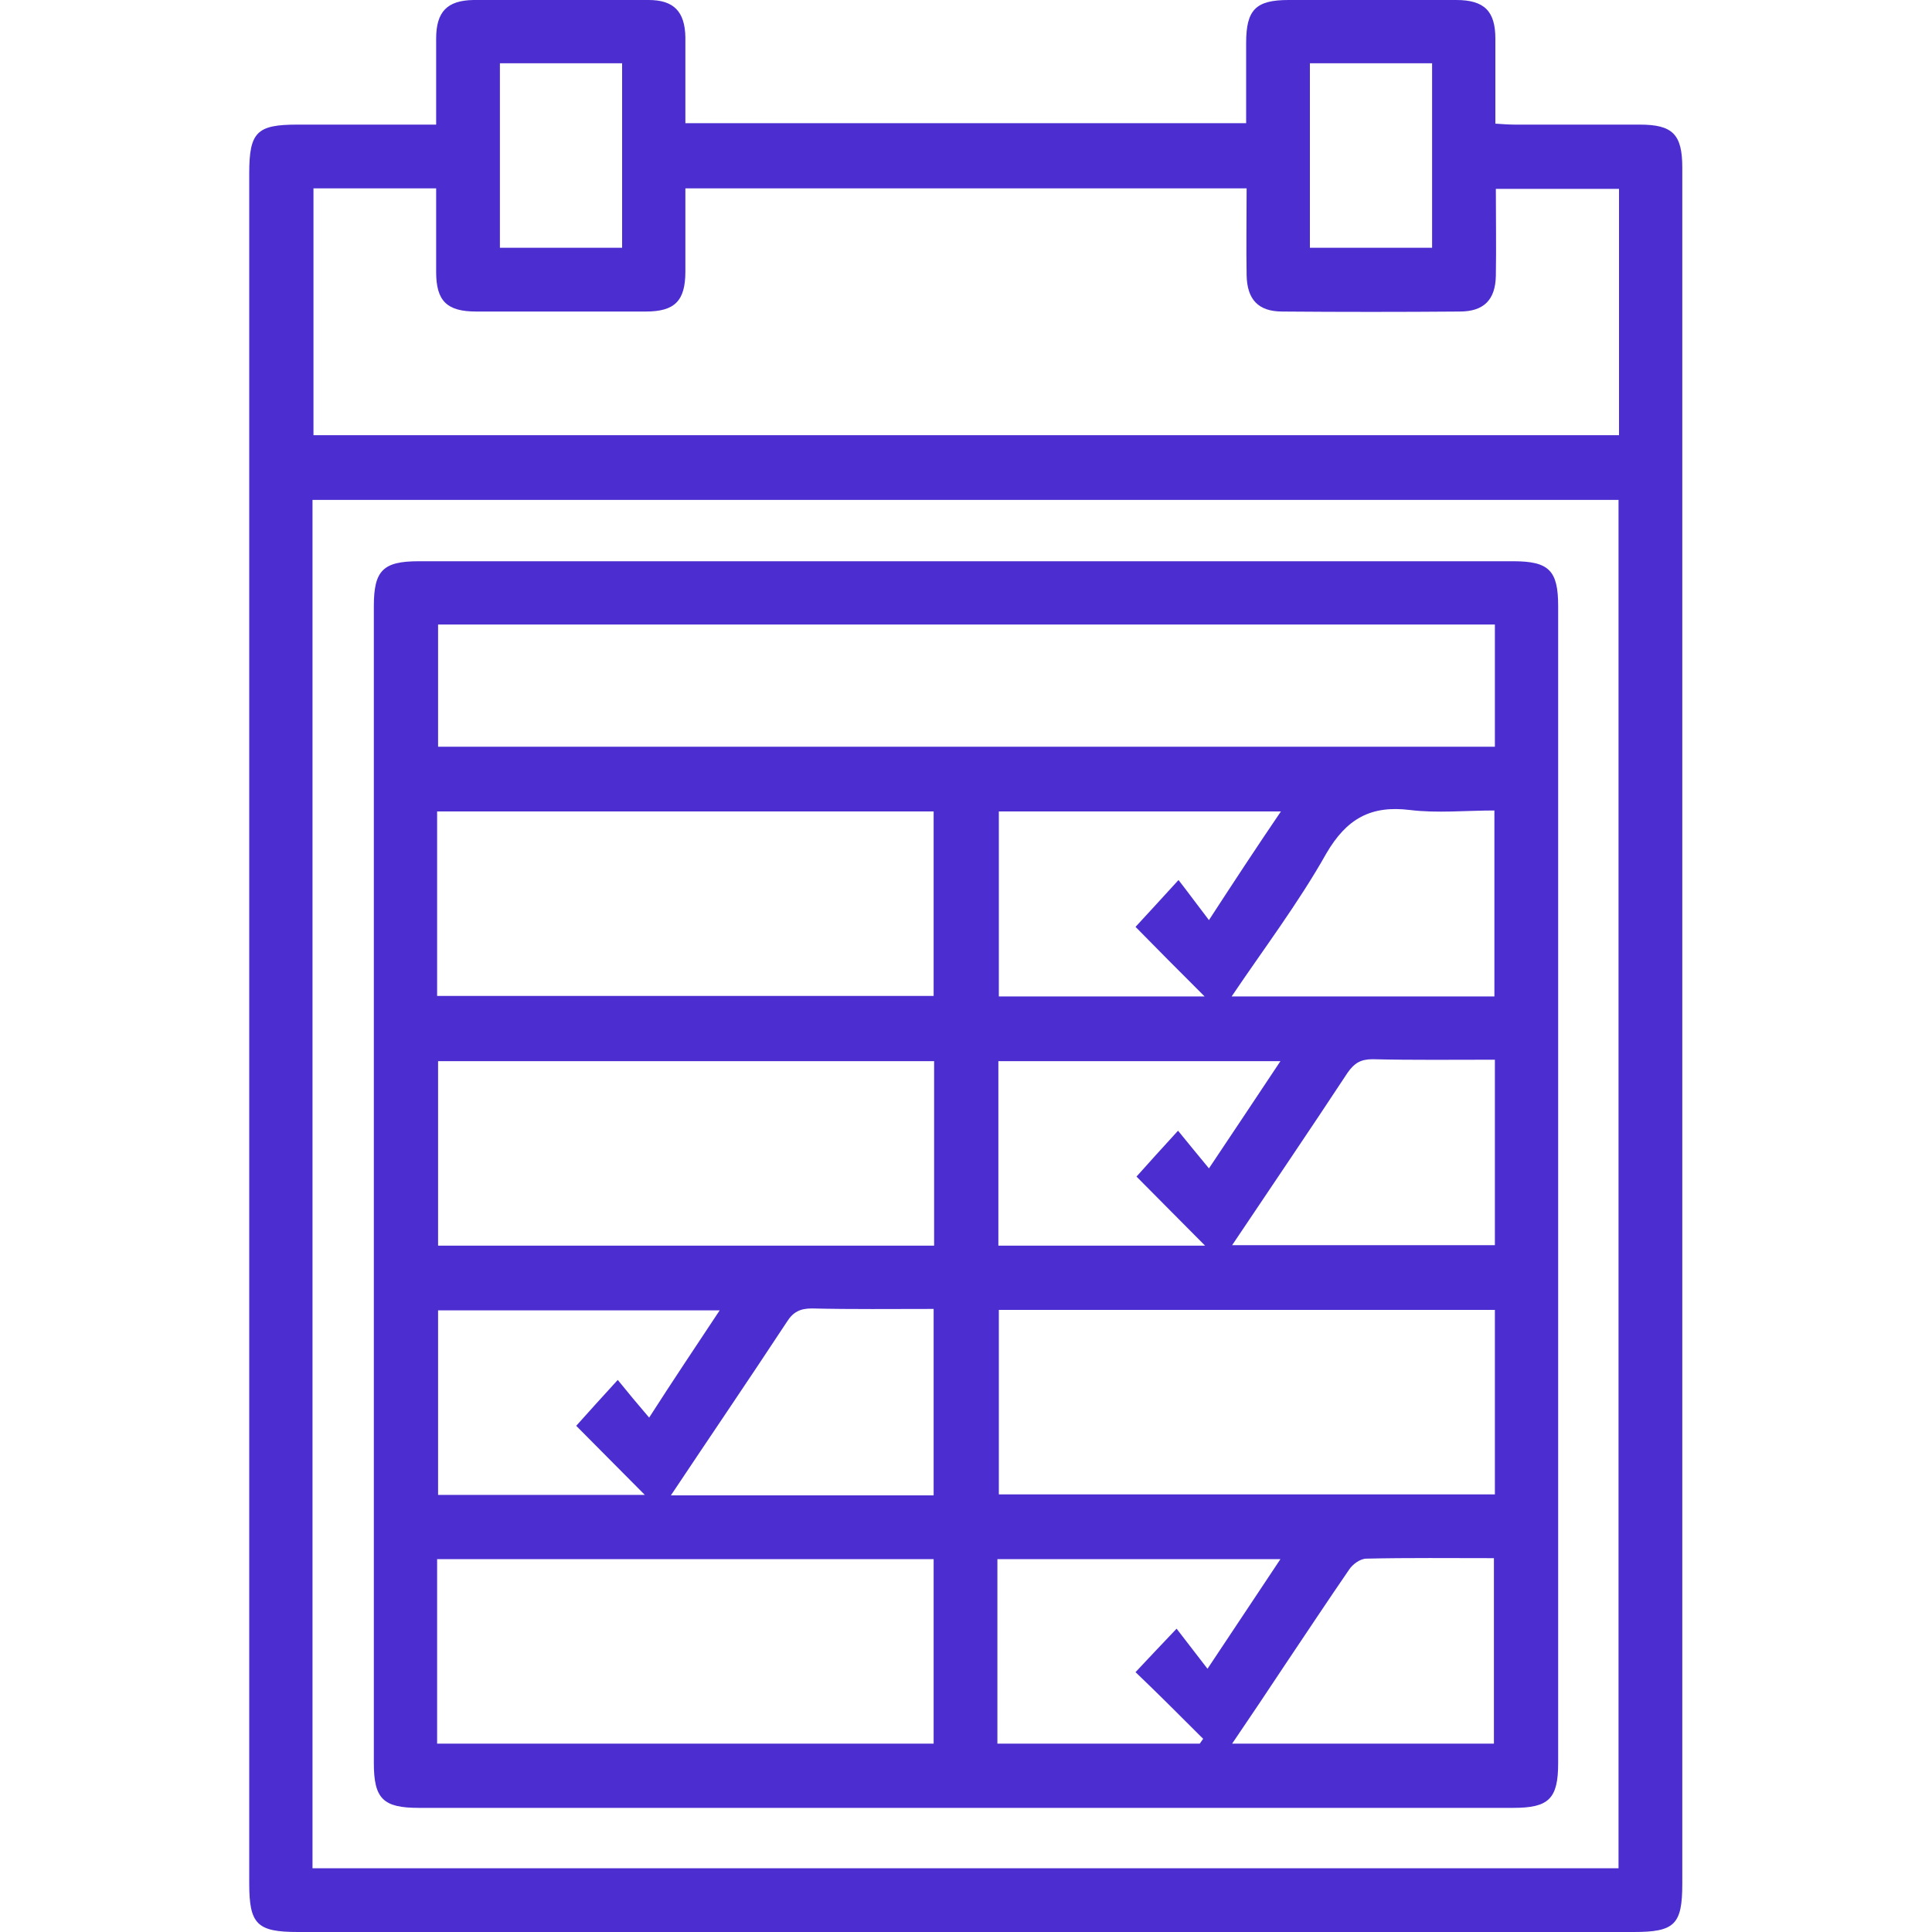 <?xml version="1.0" encoding="utf-8"?>
<!-- Generator: Adobe Illustrator 23.1.1, SVG Export Plug-In . SVG Version: 6.00 Build 0)  -->
<svg version="1.1" id="Layer_1" xmlns="http://www.w3.org/2000/svg" xmlns:xlink="http://www.w3.org/1999/xlink" x="0px" y="0px"
	 viewBox="0 0 400 400" style="enable-background:new 0 0 400 400;" xml:space="preserve">
<style type="text/css">
	.st0{fill:#4B2DD0;}
</style>
<g>
	<path class="st0" d="M90.3,25.8c0-6.3,0-12.1,0-17.8c0-5.6,2.3-7.9,7.7-8c12.1,0,24.2-0.1,36.3,0c5.2,0,7.5,2.4,7.6,7.7
		c0,5.9,0,11.8,0,17.8h116.1V8.9c0-6.9,2-8.9,8.8-8.9c11.6,0,23.1,0,34.7,0c5.8,0,8.1,2.3,8.1,8c0,5.8,0,11.5,0,17.6
		c1.5,0.1,2.8,0.2,4.1,0.2c8.6,0,17.2,0,25.8,0c6.8,0,8.8,2,8.8,8.9V36v354c0,8.5-1.6,10-10.1,10H61.7c-8.5,0-10.1-1.6-10.1-10.1
		c0-118,0-236,0-354c0-8.6,1.6-10.1,10-10.1C71.1,25.8,80.4,25.8,90.3,25.8 M64.7,386.8h270.4V103.5H64.7V386.8z M258.1,39H141.9
		c0,5.9,0,11.6,0,17.2c0,6.1-2.2,8.3-8.2,8.3c-11.7,0-23.4,0-35.1,0c-6.1,0-8.3-2.2-8.3-8.2c0-5.7,0-11.5,0-17.3H64.9v51.1h270.3
		V39.1h-25.5c0,6.2,0.1,12.1,0,18c-0.1,5-2.5,7.4-7.5,7.4c-12.2,0.1-24.5,0.1-36.7,0c-5,0-7.3-2.5-7.4-7.5
		C258,51.1,258.1,45.2,258.1,39 M103.5,51.3h25.3V13.1h-25.3V51.3z M271.2,51.3h25.3V13.1h-25.3V51.3z"/>
	<path class="st0" d="M77.4,245.2c0-39.9,0-79.8,0-119.7c0-7.4,1.9-9.3,9.3-9.3c75.5,0,151.1,0,226.6,0c7.4,0,9.3,1.9,9.3,9.3v239.5
		c0,7.4-1.9,9.3-9.3,9.3c-75.5,0-151,0-226.6,0c-7.4,0-9.3-1.9-9.3-9.3C77.4,325,77.4,285.1,77.4,245.2 M309.5,129.3H90.7v25.3
		h218.8V129.3z M193.4,168H90.5v38.2h102.8V168z M193.4,219.7H90.7v38.2h102.7V219.7z M309.5,271.2H206.8v38.2h102.7V271.2z
		 M90.5,361h102.8v-38.2H90.5V361z M265.2,168h-58.4v38.3h42.6c-5.3-5.3-10-10-14.3-14.4c2.7-2.9,5.5-6,8.9-9.7
		c2.1,2.7,4,5.3,6.3,8.3C255.5,182.5,260.1,175.5,265.2,168 M265.1,219.7h-58.4v38.2h42.8c-5.4-5.4-10.1-10.2-14.2-14.3
		c2.5-2.8,5.3-5.9,8.6-9.5c2.1,2.6,4.1,5,6.4,7.8C255.5,234.1,260.2,227.1,265.1,219.7 M149,271.3H90.7v38.2h42.8
		c-5.4-5.4-10.1-10.2-14.2-14.3c2.5-2.8,5.3-5.9,8.6-9.5c2.1,2.6,4.1,5,6.5,7.8C139.4,285.7,144.1,278.7,149,271.3 M206.6,361h41.8
		c0.2-0.3,0.5-0.7,0.7-1c-4.7-4.7-9.4-9.4-14-13.8c2.4-2.6,5.2-5.5,8.5-9c2.1,2.7,4.1,5.3,6.4,8.3c5.4-8.1,10.1-15.2,15.1-22.7
		h-58.6V361z M309.5,167.8c-6.1,0-11.9,0.6-17.6-0.1c-8.1-1-13.1,1.8-17.3,9c-5.8,10.3-13,19.8-19.6,29.6h54.4V167.8z M309.5,219.4
		c-8.7,0-17,0.1-25.3-0.1c-2.5,0-3.8,0.8-5.2,2.8c-7.9,12-16,23.9-23.9,35.7h54.4V219.4z M193.3,309.6V271c-8.6,0-16.9,0.1-25.2-0.1
		c-2.4,0-3.9,0.7-5.2,2.8c-7.9,12-16,23.9-24,35.9H193.3z M255.1,361h54.2v-38.4c-9,0-17.7-0.1-26.4,0.1c-1.3,0-2.9,1.2-3.6,2.3
		c-4.4,6.4-8.7,12.9-13,19.3C262.6,349.9,258.9,355.4,255.1,361"/>
</g>
</svg>
